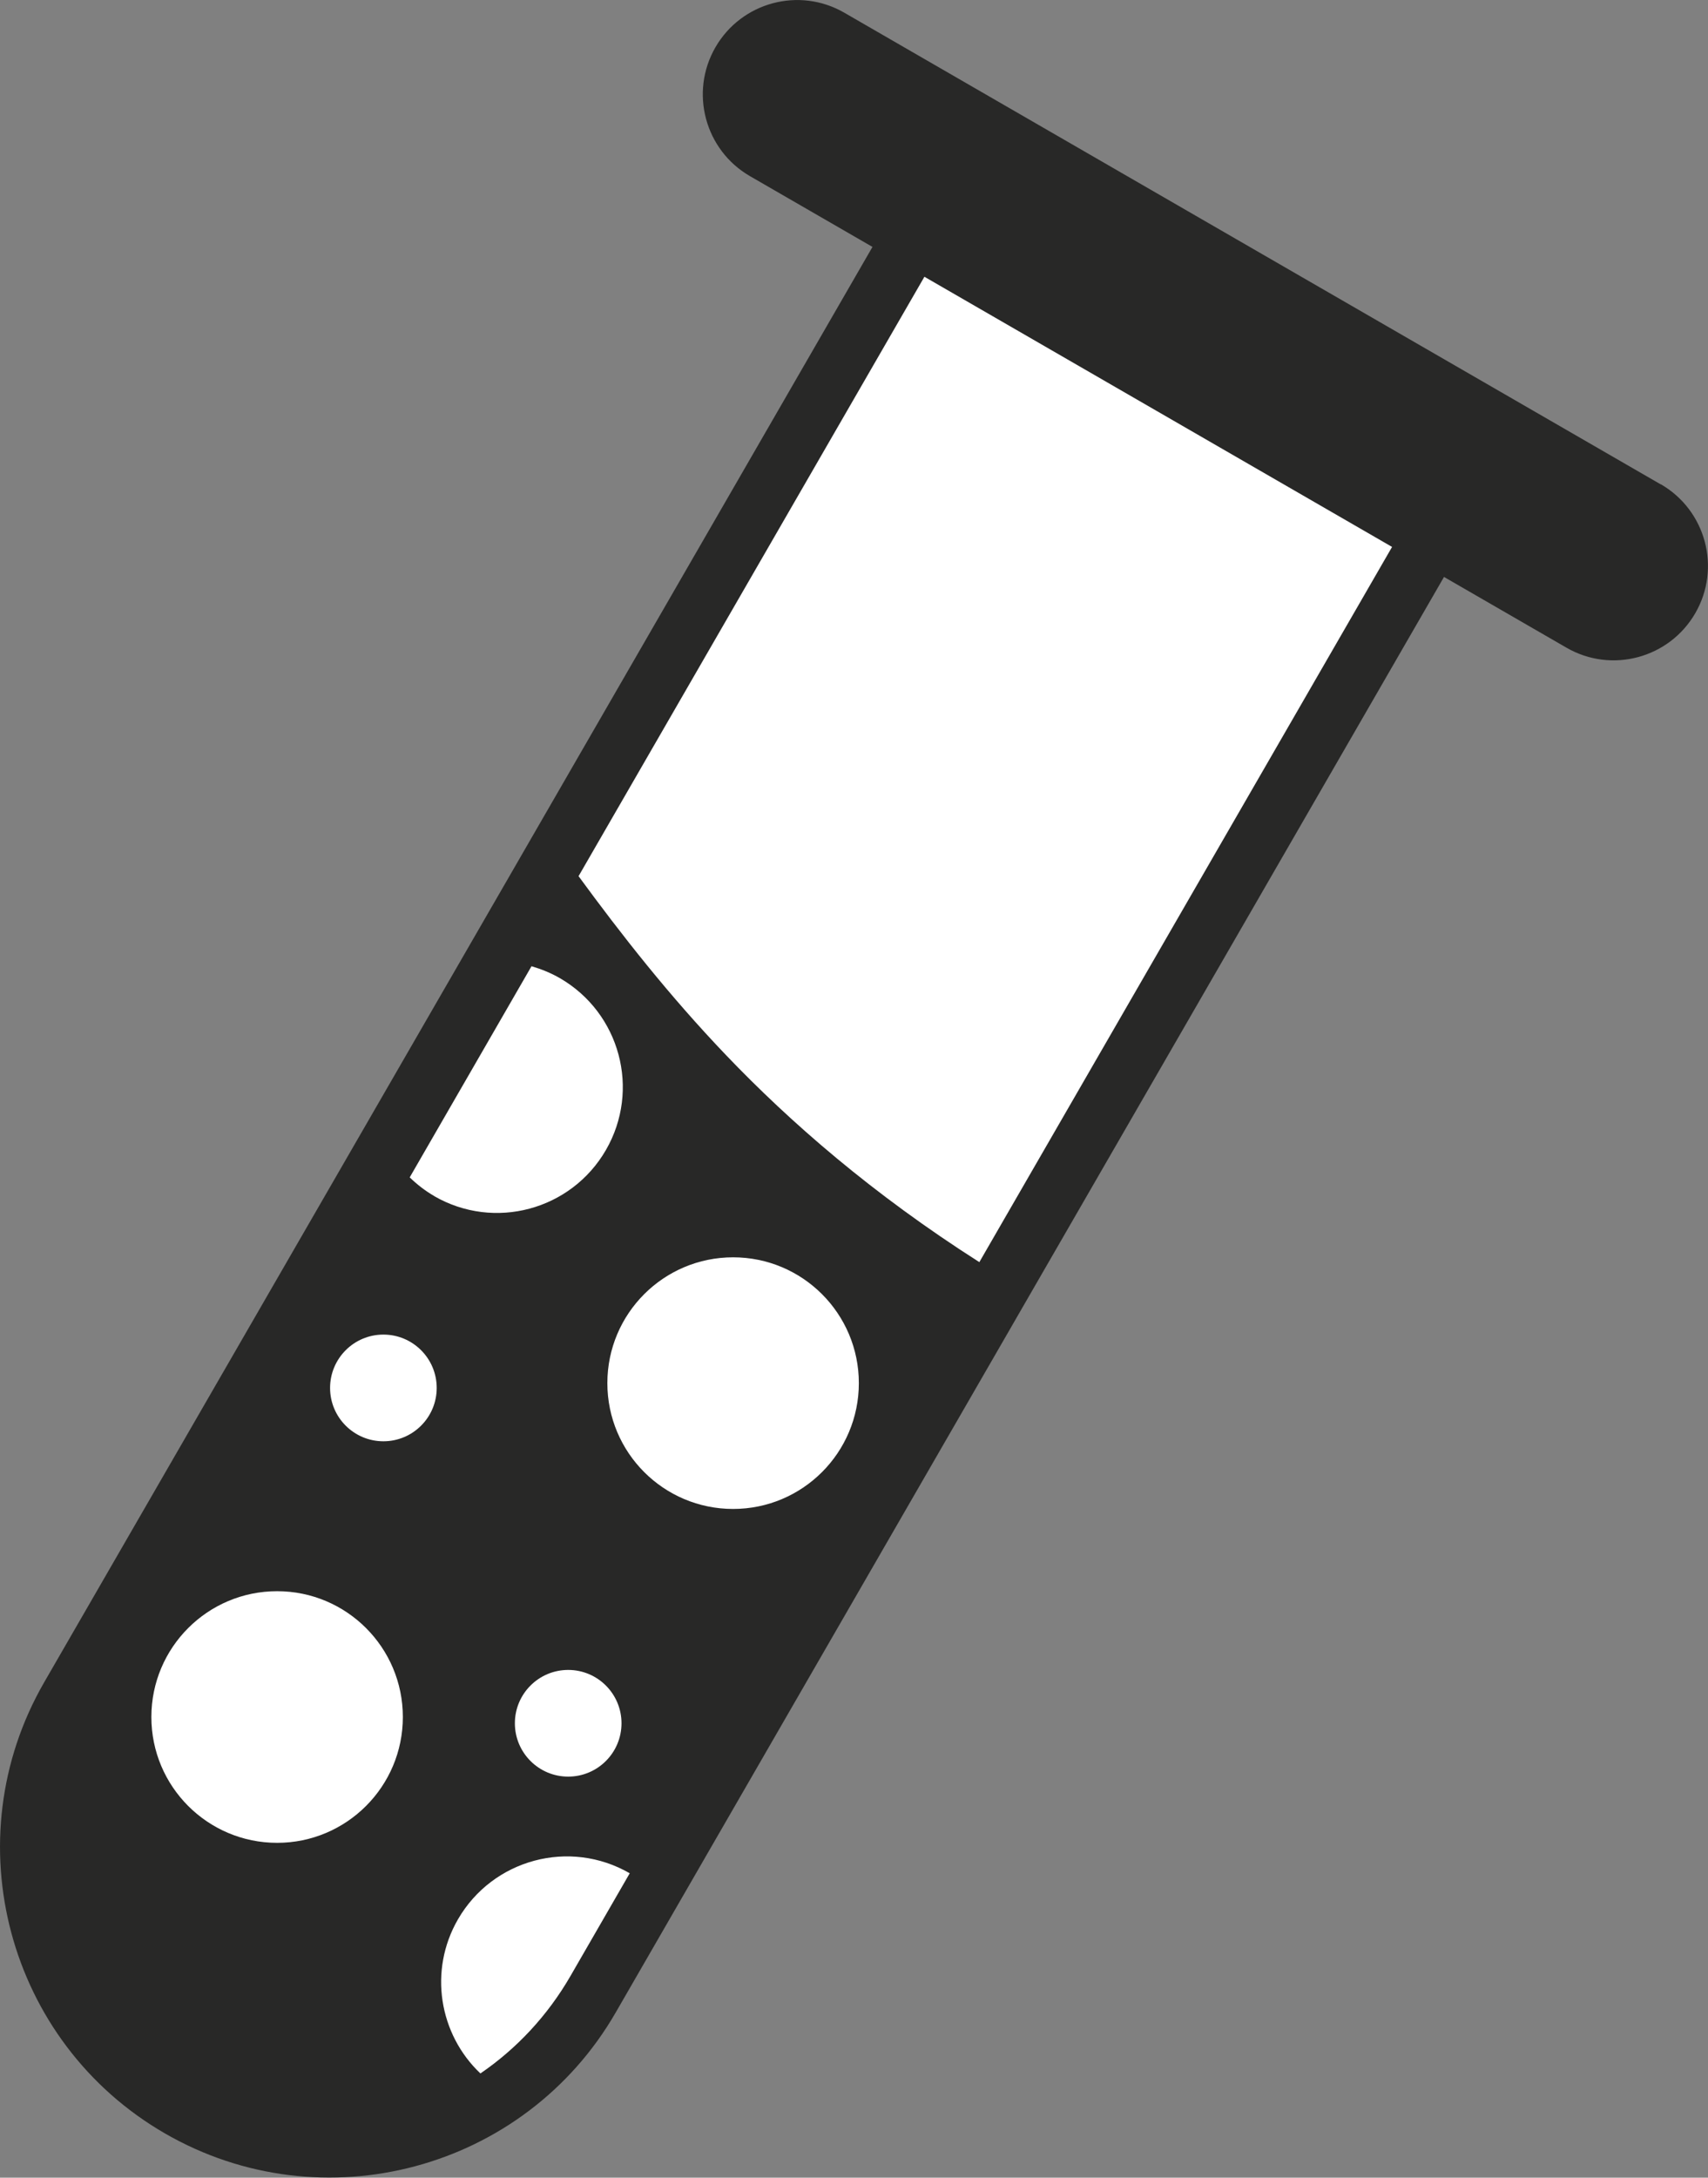 <?xml version="1.0" encoding="UTF-8"?>
<svg id="Layer_2" data-name="Layer 2" xmlns="http://www.w3.org/2000/svg" viewBox="0 0 199.27 253.91">
  <rect x="0" y="0" width="199.27" height="253.91" fill="#808080" stroke="none"/>
  <defs>
    <style>
      .cls-1 {
        fill: #282827;
      }

      .cls-1, .cls-2 {
        stroke-width: 0px;
      }

      .cls-2 {
        fill: #fff;
      }
    </style>
  </defs>
  <g id="Layer_1-2" data-name="Layer 1">
    <rect class="cls-2" x="74.82" y="33.05" width="72.3" height="113.38" transform="translate(59.73 -43.46) rotate(30)"/>
    <path class="cls-1" d="M193.76,56.48L98.5,1.48c-5.26-3.04-11.99-1.23-15.03,4.03s-1.23,11.99,4.03,15.03l14.29,8.25-41.32,71.57-.53.92L5.15,196.16c-10.61,18.38-4.29,41.98,14.09,52.59s41.98,4.29,52.59-14.09l46.03-79.73.65-1.13,49.96-86.53,14.29,8.25c5.26,3.04,11.99,1.23,15.03-4.03s1.23-11.99-4.03-15.03ZM114.27,147.17c-12.5-7.96-22.1-16.34-29.56-24.14-6.64-6.94-12.19-14.02-17.21-20.87l40.35-69.89,54.56,31.5-48.15,83.39Z"/>
    <circle class="cls-2" cx="44.73" cy="161.83" r="6.22"/>
    <circle class="cls-2" cx="66.29" cy="200.93" r="6.22"/>
    <circle class="cls-2" cx="32.33" cy="200.2" r="14.67"/>
    <circle class="cls-2" cx="85.53" cy="161.27" r="14.67"/>
    <path class="cls-2" d="M50.65,139.46c7.01,4.05,15.98,1.65,20.04-5.37s1.65-15.98-5.37-20.04c-1.06-.61-2.18-1.06-3.31-1.39l-14.21,24.62c.85.82,1.79,1.56,2.85,2.17Z"/>
    <path class="cls-2" d="M73.47,218.42c-7.01-4.05-15.98-1.65-20.04,5.37-3.46,5.99-2.2,13.41,2.62,17.97,4.18-2.86,7.8-6.68,10.51-11.37l6.91-11.97Z"/>
  </g>
</svg>